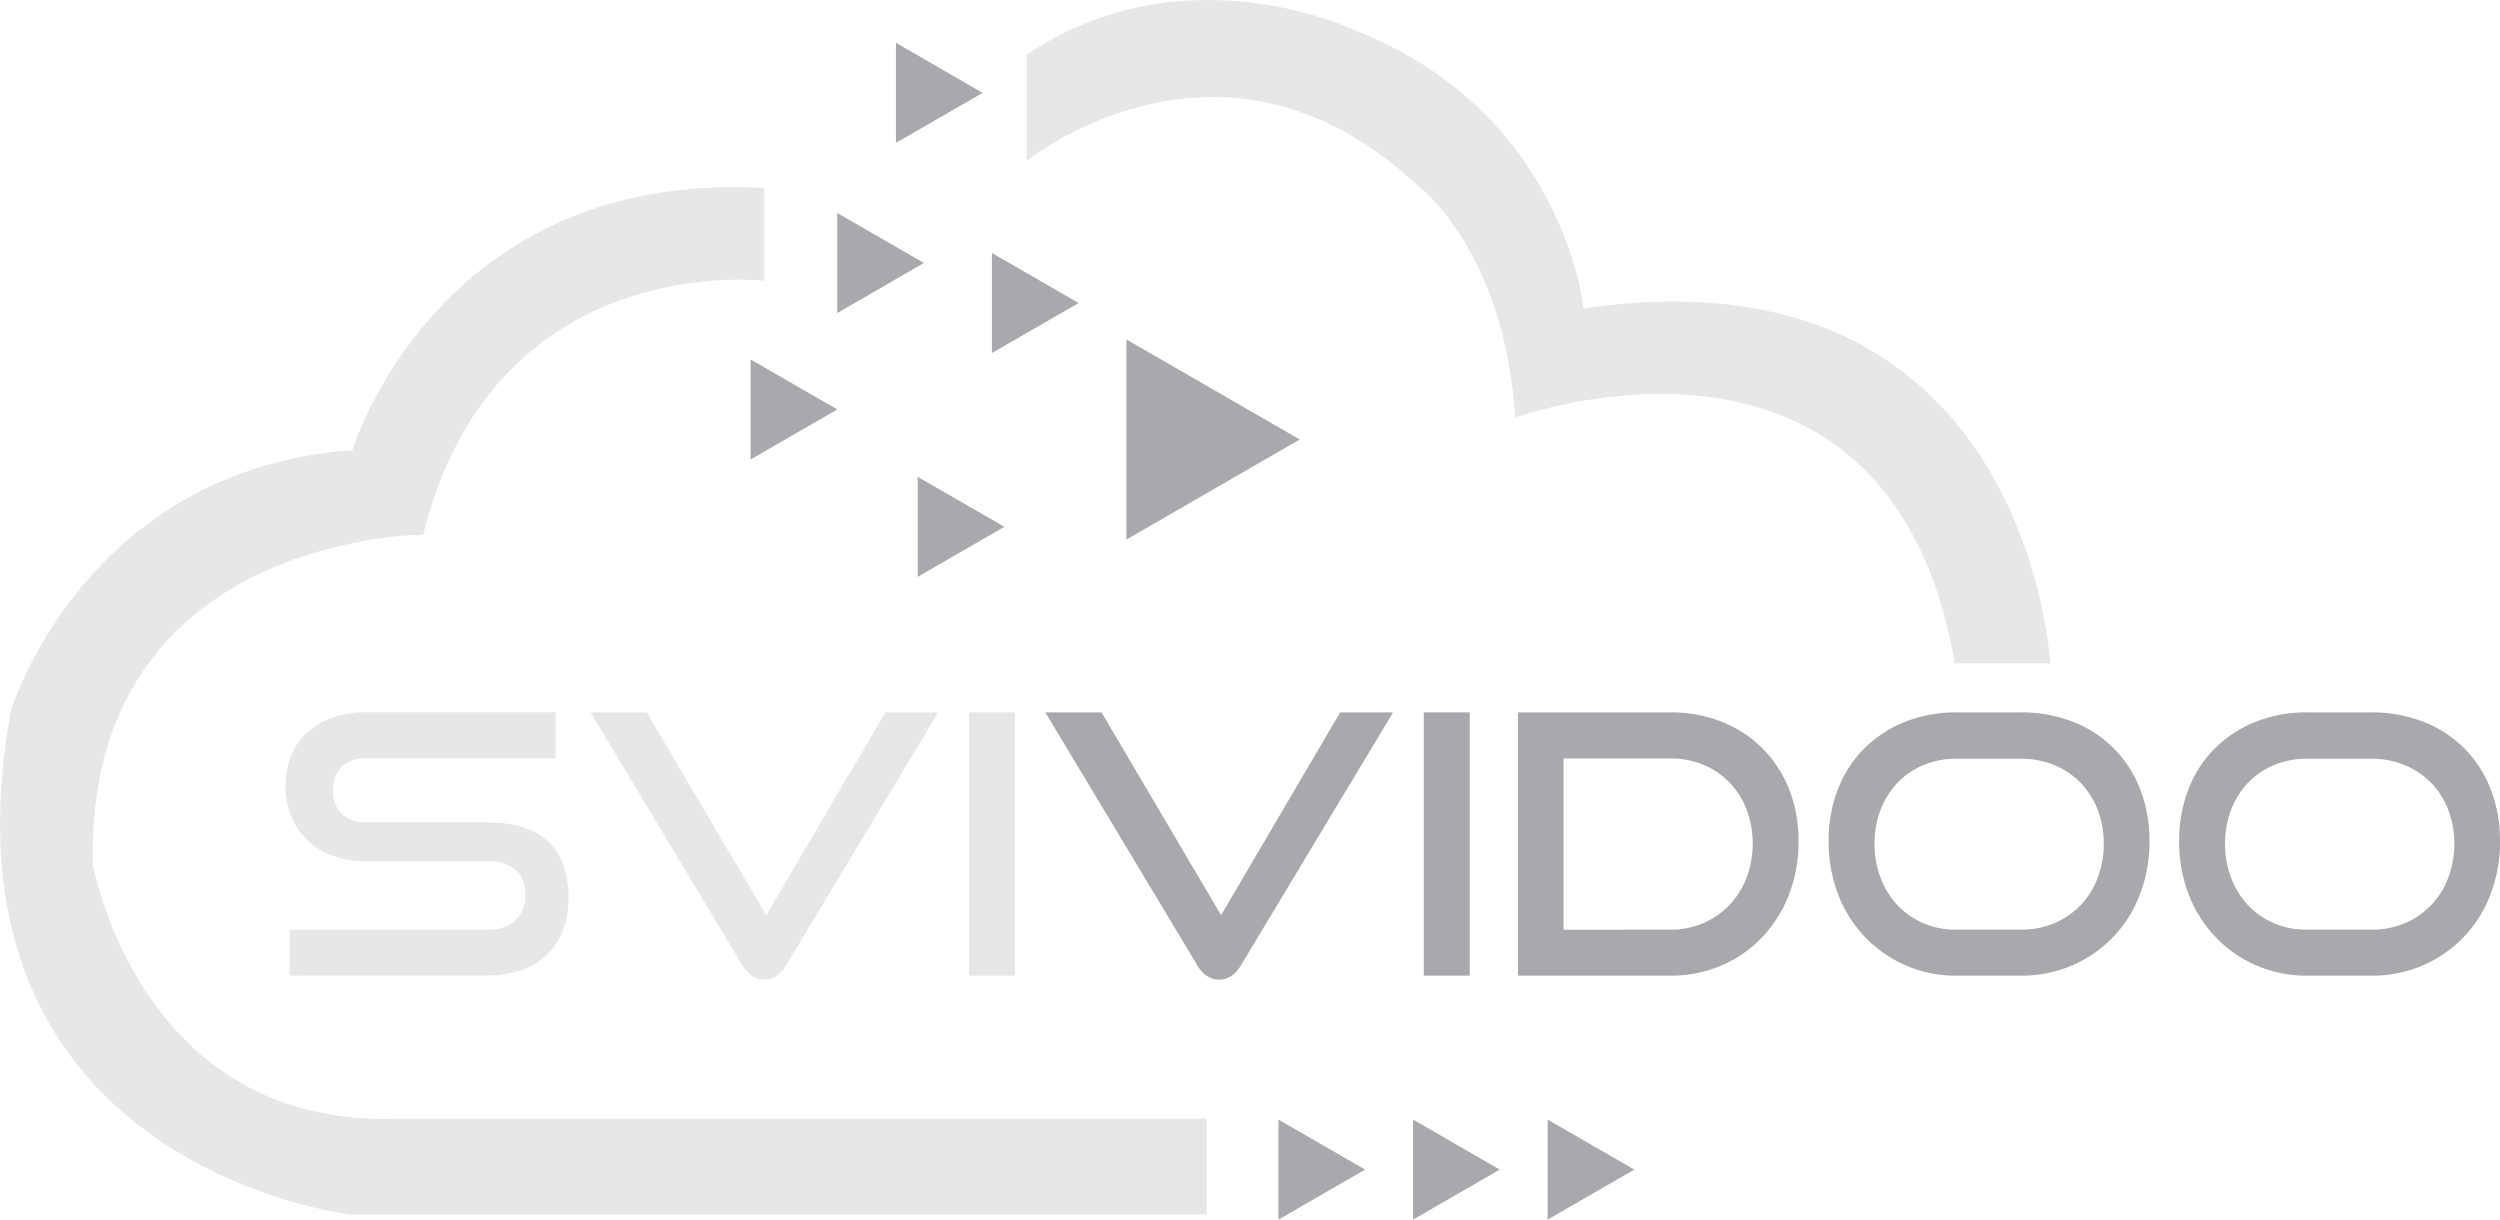 <svg id="Layer_1" data-name="Layer 1" xmlns="http://www.w3.org/2000/svg" viewBox="0 0 400.53 195.4"><defs><style>.cls-1{fill:#e6e7e8;}.cls-2{fill:#a7a9ac;}</style></defs><path class="cls-1" d="M566.21,578.75v-7.37h31.62a6.34,6.34,0,0,0,4.55-1.51,5.22,5.22,0,0,0,1.6-4,5.06,5.06,0,0,0-1.6-4.09,6.79,6.79,0,0,0-4.55-1.36H578.45a15.18,15.18,0,0,1-5.36-.9A11.6,11.6,0,0,1,569,557a11,11,0,0,1-2.55-3.8,12.56,12.56,0,0,1-.9-4.81,13,13,0,0,1,.84-4.73,10.09,10.09,0,0,1,2.5-3.74,11.65,11.65,0,0,1,4.09-2.47,16,16,0,0,1,5.57-.9h30.28v7.37H578.57a5.46,5.46,0,0,0-4,1.36,5.12,5.12,0,0,0-1.39,3.81,4.92,4.92,0,0,0,1.42,3.77,5.42,5.42,0,0,0,3.86,1.33h19.32q6.43,0,9.78,3t3.33,9.16a14.59,14.59,0,0,1-.81,4.94,10.56,10.56,0,0,1-2.44,3.91,11.1,11.1,0,0,1-4.09,2.58,16.31,16.31,0,0,1-5.77.93Z" transform="translate(-519.81 -422.44)"/><path class="cls-1" d="M614.42,536.57h9l19.15,32.49,19.09-32.49h8.47L645.81,577a5.53,5.53,0,0,1-1.51,1.74,3.32,3.32,0,0,1-2,.64,3.41,3.41,0,0,1-2.09-.64,5.53,5.53,0,0,1-1.51-1.74Z" transform="translate(-519.81 -422.44)"/><path class="cls-1" d="M675.05,578.75V536.57h7.37v42.18Z" transform="translate(-519.81 -422.44)"/><path class="cls-2" d="M687.29,536.57h9l19.15,32.49,19.08-32.49H743L718.68,577a5.53,5.53,0,0,1-1.51,1.74,3.32,3.32,0,0,1-2,.64,3.41,3.41,0,0,1-2.09-.64,5.4,5.4,0,0,1-1.51-1.74Z" transform="translate(-519.81 -422.44)"/><path class="cls-2" d="M747.92,578.75V536.57h7.36v42.18Z" transform="translate(-519.81 -422.44)"/><path class="cls-2" d="M763,578.75V536.57h24.43a22.07,22.07,0,0,1,8.23,1.51,19.12,19.12,0,0,1,6.5,4.24,19.48,19.48,0,0,1,4.27,6.52,22.29,22.29,0,0,1,1.53,8.39,23.41,23.41,0,0,1-1.53,8.53,20.67,20.67,0,0,1-4.27,6.81,19.7,19.7,0,0,1-6.5,4.53,20.3,20.3,0,0,1-8.23,1.65Zm24.43-7.37a12.88,12.88,0,0,0,9.42-3.91,13,13,0,0,0,2.76-4.38,15.12,15.12,0,0,0,1-5.52,14.91,14.91,0,0,0-1-5.48,12.49,12.49,0,0,0-6.93-7.13,13.35,13.35,0,0,0-5.25-1H770.31v27.44Z" transform="translate(-519.81 -422.44)"/><path class="cls-2" d="M833.26,578.75a20,20,0,0,1-14.65-6.18,20.42,20.42,0,0,1-4.3-6.81,23.41,23.41,0,0,1-1.53-8.53,22.6,22.6,0,0,1,1.53-8.47,18.82,18.82,0,0,1,4.3-6.53,19.37,19.37,0,0,1,6.5-4.18,22.08,22.08,0,0,1,8.15-1.48h10.27a22.64,22.64,0,0,1,8.38,1.51,18.68,18.68,0,0,1,10.76,10.76,22.49,22.49,0,0,1,1.51,8.39,23.21,23.21,0,0,1-1.54,8.53,20,20,0,0,1-10.82,11.34,20.45,20.45,0,0,1-8.29,1.65Zm10.27-7.37a13.48,13.48,0,0,0,5.33-1,12.61,12.61,0,0,0,7-7.25,15.33,15.33,0,0,0,1-5.52,15.11,15.11,0,0,0-1-5.48,12.7,12.7,0,0,0-2.76-4.32,12.49,12.49,0,0,0-4.21-2.81,13.65,13.65,0,0,0-5.33-1H833.26a13.28,13.28,0,0,0-5.25,1,12.24,12.24,0,0,0-4.15,2.81,13,13,0,0,0-2.73,4.29,14.84,14.84,0,0,0-1,5.51,15.12,15.12,0,0,0,1,5.52,13.21,13.21,0,0,0,2.73,4.38,12.69,12.69,0,0,0,4.15,2.87,13.12,13.12,0,0,0,5.25,1Z" transform="translate(-519.81 -422.44)"/><path class="cls-2" d="M889.42,578.75a20,20,0,0,1-14.65-6.18,20.42,20.42,0,0,1-4.3-6.81,23.41,23.41,0,0,1-1.53-8.53,22.6,22.6,0,0,1,1.53-8.47,18.82,18.82,0,0,1,4.3-6.53,19.27,19.27,0,0,1,6.5-4.18,22.08,22.08,0,0,1,8.15-1.48h10.27a22.64,22.64,0,0,1,8.38,1.51,18.68,18.68,0,0,1,10.76,10.76,22.49,22.49,0,0,1,1.51,8.39,23.21,23.21,0,0,1-1.54,8.53A20,20,0,0,1,908,577.1a20.45,20.45,0,0,1-8.29,1.65Zm10.27-7.37a13.48,13.48,0,0,0,5.33-1,12.61,12.61,0,0,0,7-7.25,15.33,15.33,0,0,0,1-5.52,15.11,15.11,0,0,0-1-5.48,12.7,12.7,0,0,0-2.76-4.32A12.49,12.49,0,0,0,905,545a13.65,13.65,0,0,0-5.33-1H889.42a13.28,13.28,0,0,0-5.25,1,12.24,12.24,0,0,0-4.15,2.81,13,13,0,0,0-2.73,4.29,14.84,14.84,0,0,0-1,5.51,15.12,15.12,0,0,0,1,5.52,13.21,13.21,0,0,0,2.73,4.38,12.69,12.69,0,0,0,4.15,2.87,13.12,13.12,0,0,0,5.25,1Z" transform="translate(-519.81 -422.44)"/><path class="cls-1" d="M713.13,617H575.83s-67.78-7.87-54.22-80.9c0,0,11.8-38.48,54.66-41.54,0,0,13.55-45,66-42v14.87s-43.29-5.25-54.66,40.67c0,0-54.22,0-52.91,52.91,0,0,7.44,42,48.54,40.66H713.13Z" transform="translate(-519.81 -422.44)"/><path class="cls-1" d="M684.27,448.25s31.49-25.66,63,4.22c0,0,13.56,10.21,15.31,36.88,0,0,59.9-21.86,70.4,39.36h15.3s-3.49-67.34-74.77-56.85c0,0-3.06-31.48-36.73-44.6,0,0-27.11-13.12-52.48,3.93Z" transform="translate(-519.81 -422.44)"/><polygon class="cls-2" points="180.46 54.38 208.23 70.41 180.46 86.45 180.46 54.38"/><polygon class="cls-2" points="158.92 40.53 172.81 48.55 158.92 56.56 158.92 40.53"/><polygon class="cls-2" points="134.14 34.12 148.02 42.13 134.14 50.15 134.14 34.12"/><polygon class="cls-2" points="143.54 6.86 157.43 14.88 143.54 22.89 143.54 6.86"/><polygon class="cls-2" points="147.02 76.39 160.91 84.4 147.02 92.42 147.02 76.39"/><polygon class="cls-2" points="204.82 179.37 218.71 187.38 204.82 195.4 204.82 179.37"/><polygon class="cls-2" points="226.39 179.37 240.28 187.38 226.39 195.4 226.39 179.37"/><polygon class="cls-2" points="247.95 179.37 261.84 187.38 247.95 195.4 247.95 179.37"/><polygon class="cls-2" points="120.25 57.58 134.14 65.6 120.25 73.62 120.25 57.58"/></svg>